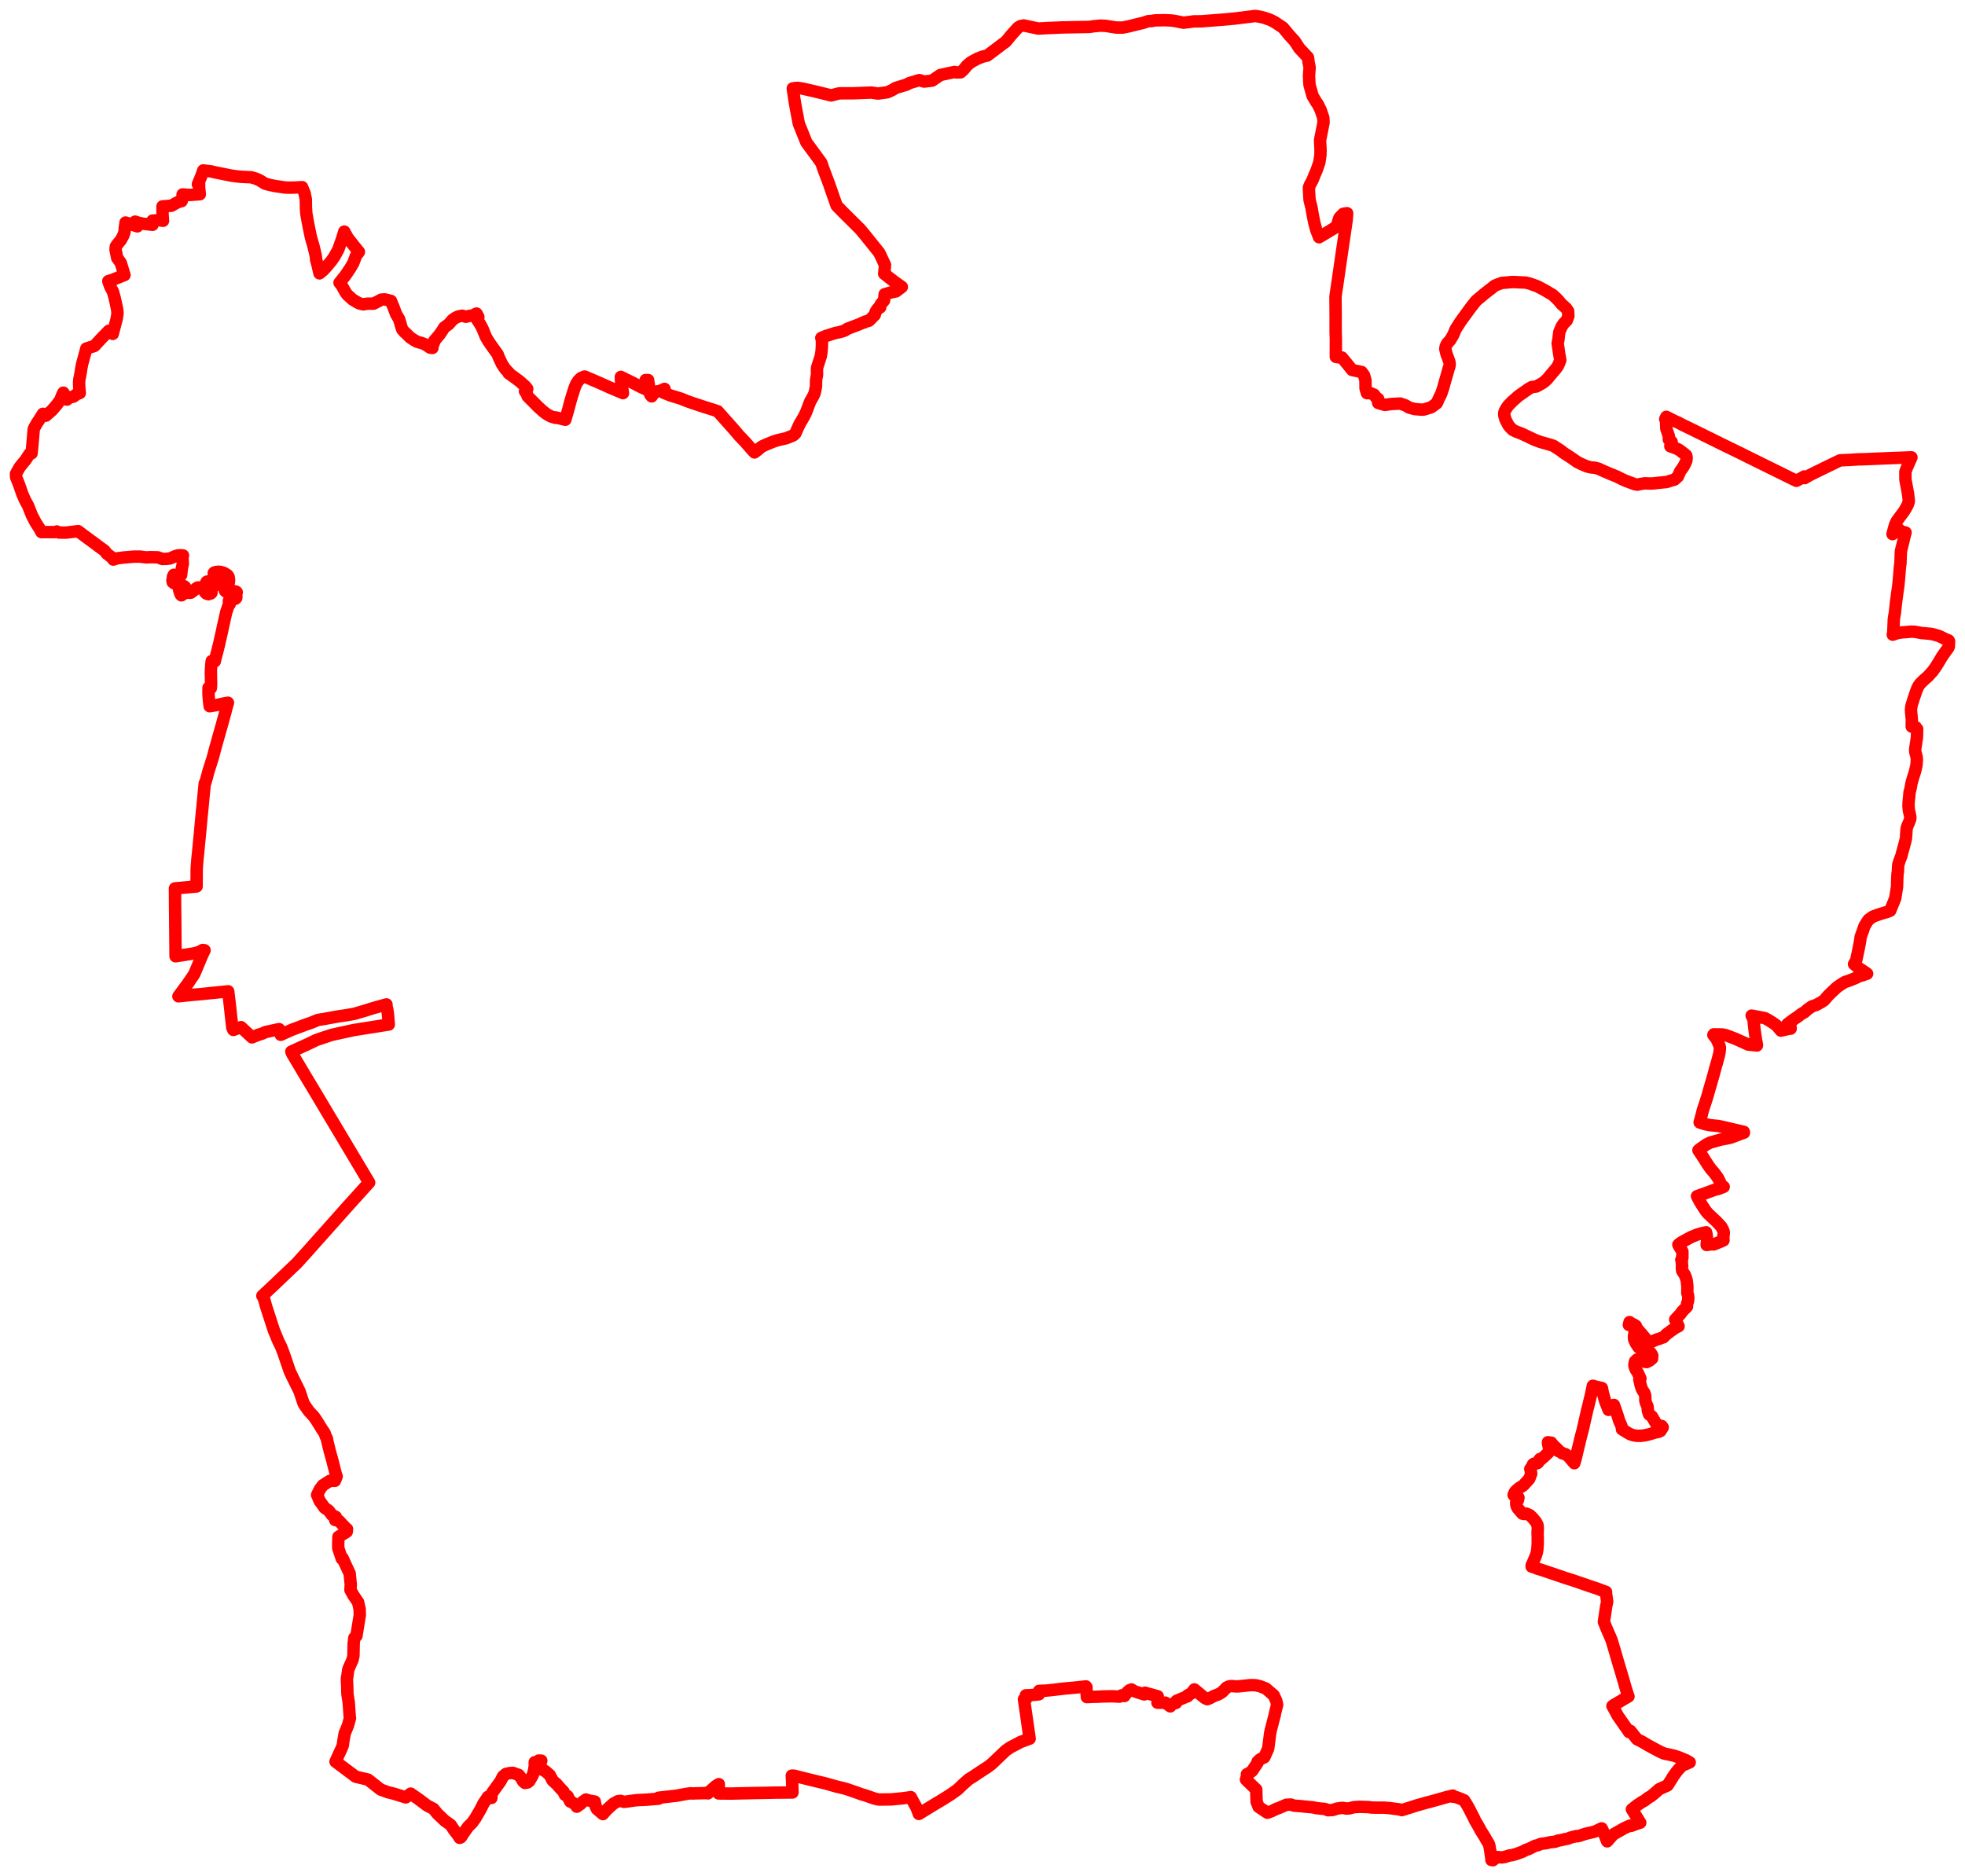 <svg width="615.419" height="587.656" xmlns="http://www.w3.org/2000/svg"><polygon points="5,148.433 5.052,149.463 5.987,151.827 6.952,154.608 7.696,156.349 8.147,157.24 8.808,158.422 9.98,161.407 11.205,163.739 12.367,165.506 12.981,166.669 15.93,166.663 17.167,166.669 17.801,166.472 18.447,166.81 20.196,166.827 20.755,166.818 24.481,166.367 25.526,167.16 27.179,168.389 28.779,169.558 29.777,170.297 30.95,171.186 32.677,172.424 33.465,173.416 35.156,174.715 35.486,175.278 36.6,174.892 38.722,174.618 41.959,174.341 43.824,174.337 45.827,174.58 47.178,174.513 49.424,174.564 50.842,175.082 51.955,175.065 53.182,174.938 54.023,174.58 54.829,174.223 55.761,173.947 56.38,173.919 57.31,173.97 57.15,174.589 57.262,176.619 56.95,178.054 56.732,180.104 56.591,180.042 56.277,180.601 56.057,180.776 55.783,180.818 54.942,180.168 54.457,180.035 54.214,180.46 53.998,181.863 54.102,182.37 54.587,182.728 55.513,182.726 56.108,182.912 57.556,183.548 57.904,183.781 57.971,184.167 57.779,184.404 56.56,184.442 56.3,184.494 56.106,184.859 56.404,185.777 56.613,186.256 56.817,186.467 58.05,185.635 58.545,185.568 59.272,185.702 59.763,185.641 60.758,184.911 61.428,184.297 61.949,184.001 62.528,183.996 63.103,184.229 63.789,184.841 64.213,185.49 64.566,185.876 64.984,186.054 65.24,186.12 66.041,185.878 66.224,185.696 66.248,185.514 66.228,185.313 66.146,184.925 65.396,184.066 64.884,183.414 64.568,182.608 64.589,182.46 64.716,182.229 64.922,182.144 65.304,182.319 65.995,183.019 66.699,183.541 67.197,183.472 67.738,182.958 68.185,182.176 68.933,181.872 69.038,181.552 68.63,180.924 68.397,180.805 67.709,180.955 67.006,180.178 66.952,179.794 66.95,179.491 67.111,179.312 67.77,179.14 68.353,179.082 69.144,179.145 70.029,179.423 70.201,179.485 71.245,180.139 71.582,180.651 71.735,181.513 71.711,182.128 71.605,182.845 70.994,183.388 70.4,184.236 70.336,184.567 70.403,184.949 70.598,185.188 70.951,185.433 71.362,185.48 72.118,185.453 73.694,185.228 74.069,185.413 74.142,185.516 74.007,186.07 74.008,187.254 73.686,187.563 72.158,187.815 71.73,188.035 71.674,188.325 71.945,189.249 71.676,189.273 71.098,191.049 70.895,191.593 70.539,193.121 70.206,194.633 69.729,196.73 69.633,197.277 68.451,202.504 68.31,202.796 68.319,203.03 67.546,205.943 67.262,207.146 67.233,207.137 66.314,207.036 66.257,207.5 66.134,208.626 66.07,209.754 66.067,210.179 66.059,210.602 66.056,211.292 66.094,213.217 66.115,213.996 66.087,214.914 66.023,215.565 65.314,215.411 65.294,216.731 65.317,217.648 65.357,218.249 65.459,219.495 65.664,221.205 67.254,220.946 68.133,220.779 69.957,220.377 71.394,220.115 71.008,221.406 70.719,222.527 70.511,223.347 69.825,225.799 69.561,226.794 69.239,227.941 68.595,230.202 67.939,232.54 67.593,233.758 67.335,234.684 66.952,236.159 66.78,236.824 66.619,237.41 66.387,238.099 66.147,238.873 65.865,239.772 65.622,240.52 65.369,241.353 65.127,242.158 64.912,243.024 64.793,243.46 64.671,243.892 64.441,244.695 64.277,245.238 64.133,245.373 64.017,246.545 63.968,247.047 63.947,247.328 63.917,247.556 63.78,248.957 63.653,250.291 63.573,251.15 63.455,252.411 63.411,252.861 63.318,253.743 63.229,254.617 63.147,255.483 63.057,256.404 62.977,257.239 62.9,258.094 62.844,258.708 62.783,259.359 62.723,260.012 62.664,260.669 62.609,261.273 62.355,263.814 62.294,264.467 62.249,264.959 62.021,267.372 61.864,268.749 61.721,270.485 61.647,271.591 61.594,272.358 61.593,273.119 61.595,274.71 61.575,275.585 61.566,277.654 54.799,278.264 54.839,283.978 54.898,289.802 54.933,294.116 54.985,299.516 57.085,299.193 60.21,298.712 61.567,298.43 62.581,298.064 63.476,297.563 64.068,297.643 63.33,299.174 62.14,302.033 60.868,305.047 60.569,305.506 59.052,307.765 55.88,312.059 59.571,311.671 62.505,311.41 68.158,310.844 71.458,310.502 71.5,310.729 72.061,315.464 72.294,317.71 72.76,321.896 73.082,322.599 74.194,322.189 74.796,321.973 75.481,321.722 78.927,324.926 79.459,324.694 80.386,324.328 80.946,324.107 81.567,323.907 82.261,323.692 83.146,323.264 83.928,323.097 84.425,322.987 85.036,322.862 85.103,322.84 85.308,322.796 87.404,322.341 87.917,324.114 88.025,324.069 88.874,323.684 89.218,323.529 89.876,323.238 90.247,323.072 90.399,323.003 90.596,322.913 91.334,322.581 92.131,322.281 92.869,322.007 93.846,321.649 94.028,321.573 95.296,321.103 96.504,320.668 97.088,320.479 98.015,320.114 98.303,319.991 99.577,319.474 101.122,319.225 101.259,319.201 101.474,319.175 102.716,318.936 103.364,318.823 104.201,318.673 105.142,318.506 105.262,318.483 106.188,318.324 106.595,318.265 106.859,318.223 107.531,318.125 107.639,318.109 107.939,318.068 108.693,317.95 108.812,317.93 109.451,317.815 110.074,317.707 110.237,317.68 110.326,317.665 111.027,317.533 112.368,317.138 112.55,317.087 113.36,316.848 114.335,316.562 116.253,315.95 117.459,315.599 119.117,315.129 119.615,314.989 119.736,314.953 119.815,314.933 120.312,314.796 121.035,314.601 121.047,314.932 121.052,315.226 121.296,316.217 121.503,317.657 121.762,320.899 110.861,322.621 103.862,324.145 99.101,325.737 96.407,327.044 91.248,329.382 91.596,330.193 93.662,333.642 95.43,336.627 97.601,340.234 100.651,345.335 103.03,349.331 115.614,370.399 108.633,378.126 101.465,386.181 95.101,393.305 93.001,395.621 86.228,402.074 83.587,404.559 82.166,405.882 82.636,406.494 82.641,406.531 82.68,406.785 83.35,409.224 85.764,416.662 87.141,420.004 88.001,421.743 88.735,423.627 90.741,429.477 91.593,431.299 93.812,435.778 95.058,439.516 95.472,440.231 96.752,442.028 98.311,443.709 99.218,445.041 100.92,447.779 101.637,448.807 102.063,450.029 102.394,450.596 102.454,451.125 103.258,454.434 104.031,457.214 105.137,461.584 105.44,462.457 104.887,463.818 103.301,463.824 101.091,465.244 100.192,466.456 99.315,468.217 100.123,470.132 101.626,472.235 102.959,473.181 103.971,474.516 105.153,475.104 104.97,476.101 106.19,476.379 107.946,478.276 108.178,478.54 108.676,478.923 108.6,479.78 106.004,481.356 105.93,483.32 105.937,484.895 106.901,487.799 107.052,488.23 107.308,488.044 107.99,489.569 109.511,492.838 109.853,496.266 109.757,498 110.67,499.67 112.151,501.834 112.632,504.013 112.686,505.867 111.636,512.395 110.972,513.037 110.77,514.792 110.69,518.651 110.382,519.979 109.655,521.569 109.506,521.935 109.343,522.276 109.075,522.978 108.977,523.591 108.79,525.033 108.659,525.593 108.665,526.371 108.677,526.834 108.742,527.857 108.805,530.45 108.854,530.957 109.006,531.862 109.02,532.018 109.224,533.248 109.404,535.945 109.528,537.626 109.608,538.155 108.995,540.415 107.952,542.96 107.636,544.795 107.52,545.468 107.446,545.993 107.431,546.197 107.34,546.779 106.887,547.851 106.114,549.503 105.16,551.633 105.087,551.767 107.41,553.518 111.387,556.499 115.242,557.402 116.671,558.516 119.23,560.532 121.534,561.374 123.403,561.834 123.86,561.983 127.094,562.982 128.604,561.802 130.895,563.381 133.797,565.551 135.736,566.553 136.384,567.344 136.904,568.011 139.302,570.298 140.77,571.326 141.179,571.642 142.166,573.157 143.461,574.839 143.568,574.998 143.96,575.654 144.359,575.477 145.098,574.321 146.578,572.208 147.832,570.966 148.236,570.438 148.892,569.505 149.414,568.586 150.374,566.953 150.546,566.625 151.442,564.848 152.361,563.516 152.804,562.811 153.367,562.914 153.908,563.157 153.921,562.023 154.285,561.345 156.778,557.881 157.516,556.413 158.441,555.636 159.518,555.377 160.646,555.292 162.476,555.958 163.3,557.018 163.83,557.957 164.416,558.463 165.217,558.308 165.768,557.892 166.881,555.967 167.271,554.475 167.493,553.138 167.478,551.955 168.165,551.851 168.331,551.837 168.745,551.43 169.525,551.47 169.337,552.169 169.301,552.615 169.296,552.768 169.276,553.019 169.044,553.927 169.584,554.199 170.775,554.752 172.178,555.984 173.047,557.657 174.03,558.57 174.345,558.818 175.46,560.126 176.457,561.135 176.918,562.165 177.756,562.594 178.589,564.289 179.236,564.551 180.29,565.264 180.636,565.899 181.919,564.984 182.469,564.374 183.504,563.649 184.571,563.986 186.268,564.278 186.531,565.695 186.943,566.622 188.817,568.215 189.577,567.342 190.299,566.588 191.065,565.883 192.151,564.921 193.48,564.189 194.309,564.069 195.444,564.378 196.217,564.295 198.565,563.952 199.555,563.845 202.62,563.692 206.259,563.391 206.24,563.087 211.912,562.45 215.028,561.867 216.286,561.694 216.53,561.754 221.262,561.63 221.37,561.489 221.718,561.727 222.797,560.64 224.148,559.438 225.125,558.834 225.079,561.75 229.025,561.78 236.582,561.611 240.227,561.551 242.6,561.492 248.197,561.443 248.168,560.083 248.125,559.052 247.982,556.167 248.686,556.178 249.304,556.345 253.993,557.518 258.475,558.591 262.008,559.592 264.014,560.055 265.303,560.428 266.931,560.982 270.167,562.128 270.774,562.279 273.936,563.36 275.164,563.652 279.131,563.61 282.492,563.289 284.011,563.093 285.258,562.895 286.483,565.18 287.072,566.258 287.723,567.986 287.785,568.163 287.986,568.05 288.046,568.007 292.326,565.382 294.763,563.931 297.751,562.056 299.901,560.525 301.646,558.856 303.404,557.298 304.366,556.723 307.091,554.909 309.327,553.457 310.42,552.63 310.744,552.347 314.998,548.298 316.385,547.334 319.706,545.595 320.581,545.284 322.473,544.581 320.698,532.238 321.347,532.174 321.289,531.008 322.843,530.956 325.38,530.696 325.436,529.615 327.588,529.542 330.394,529.241 333.277,528.894 336.836,528.581 340.099,528.217 340.271,528.46 340.307,530.144 340.394,531.574 342,531.491 343.762,531.442 345.451,531.364 348.305,531.309 350.606,531.426 351.264,531.021 351.637,531.158 352.146,531.23 352.629,530.57 352.745,530.4 353.081,530.008 353.602,529.524 353.88,529.341 354.391,529.172 354.984,529.598 355.723,529.892 358.361,530.729 358.542,530.304 358.602,530.194 359.429,530.431 361.532,531.009 362.591,531.309 362.602,532.821 362.506,533.318 363.299,533.325 364.982,533.306 366.52,534.474 366.641,533.873 368.332,533.381 368.473,532.737 370.237,531.99 371.98,531.287 371.921,531.022 373.174,530.377 373.34,530.049 373.861,529.493 374.064,529.155 377.309,531.85 378.079,532.217 378.416,532.121 379.137,531.783 380.103,531.259 381.6,530.703 382.731,530.032 384.123,528.587 384.931,528.217 385.549,528.106 387.321,528.223 387.798,528.217 389.668,528.014 391.631,527.817 393.231,527.846 394.584,528.155 396.447,528.873 398.933,531.016 399.736,532.778 399.986,533.971 399.297,536.753 399.235,537.158 397.971,542.018 397.784,543.011 397.19,547.687 395.966,550.418 394.679,551.036 393.861,551.801 393.833,552.176 392.169,554.681 391.363,555.287 390.517,555.733 390.609,556.215 390.572,556.378 390.224,557.392 390.521,557.682 391.914,559.044 393.448,560.509 393.497,562.625 393.56,564.364 394.187,565.946 395.389,566.764 396.939,567.784 398.411,567.235 399.696,566.591 400.507,566.314 402.843,565.302 404.307,565.215 405.065,565.502 405.267,565.57 407.353,565.724 409.777,565.971 411.238,566.097 412.108,566.316 413.345,566.459 414.967,566.605 415.91,567.01 417.502,566.905 418.696,566.492 420.432,566.247 421.791,566.489 422.703,566.399 424.019,566.041 425.046,565.982 425.755,565.932 428.708,566.022 429.369,566.144 430.696,566.189 433.556,566.199 435.345,566.348 436.63,566.525 438.252,566.736 439.036,566.962 441.191,566.3 443.148,565.671 443.472,565.555 444.921,565.151 446.405,564.726 447.96,564.324 451.312,563.385 453.47,562.773 453.791,562.725 455.004,562.42 455.083,562.775 455.575,562.785 456.281,562.977 457.213,563.325 458.557,563.891 459.336,565.136 460.146,566.559 460.805,567.881 461.628,569.449 461.913,570.112 462.361,570.885 463.015,571.991 463.407,572.696 463.645,573.21 464.075,573.854 464.294,574.243 464.937,575.244 465.44,576.158 466.276,577.531 466.451,578.069 466.778,579.981 467.076,582.08 467.105,582.592 467.565,582.656 468.857,581.657 470.305,581.796 471.374,581.617 472.7,581.173 473.502,581.092 475.016,580.665 477.011,579.916 477.972,579.375 478.634,579.213 480.845,578.11 481.646,577.951 482.631,577.523 484.246,577.327 485.385,577.052 487.163,576.838 487.871,576.537 488.873,576.373 490.147,576.066 491.102,575.893 491.846,575.574 493.732,575.093 493.96,575.169 494.711,574.999 496.501,574.397 499.254,573.756 499.914,573.503 501.625,572.677 501.921,573.24 502.397,574.348 503.35,576.75 505.103,574.764 505.361,574.526 508.677,572.641 510.525,571.799 510.837,571.909 513.167,571.048 513.701,570.902 512.63,569.187 511.102,566.72 512.666,565.487 514.272,564.405 514.997,564.025 516.322,563.021 517.002,562.652 518.072,561.791 519.677,560.389 522.261,559.228 523.338,557.542 524.114,556.286 525.081,554.944 525.225,554.773 525.587,554.343 526.469,553.374 526.652,553.174 526.907,552.993 529.201,552.007 528.128,551.387 525.93,550.465 524.305,549.918 522.61,549.536 521.263,549.272 520.134,548.787 518.312,547.831 516.348,546.765 514.217,545.508 512.701,544.767 510.619,542.156 510.188,542.497 509.601,541.581 508.951,540.689 507.185,538.144 506.738,537.526 505.148,534.582 505.002,534.362 505.462,534.03 507.289,532.965 508.487,532.245 510.023,531.358 509.87,530.962 509.209,528.932 508.467,526.346 507.537,523.173 506.603,520.069 505.685,516.904 504.759,513.79 504.412,512.934 503.305,510.411 502.324,508.019 503.015,503.322 503.352,501.659 503.01,499.208 502.997,498.623 501.465,498.065 500.426,497.661 497.695,496.749 492.599,494.991 490.377,494.297 482.864,491.746 481.649,491.385 481.189,491.23 481.058,491.117 479.694,490.691 479.818,490.264 479.708,490.236 479.85,490.034 480.946,487.443 481.329,486.271 481.475,485.338 481.6,483.629 481.604,481.589 481.549,480.134 481.624,478.89 481.58,477.943 481.485,477.545 481.001,476.632 480.182,475.632 479.188,474.624 478.037,474.095 477.341,474.225 476.777,474.096 475.283,472.344 475.131,472.024 474.93,471.534 474.876,471.07 474.843,470.64 475.419,469.857 475.569,469.084 474.98,468.285 474.54,468.181 474.145,468.388 474.046,468.229 474.431,467.372 474.784,466.939 475.818,466.056 476.973,465.343 477.227,465.099 478.946,463.222 479.561,461.599 479.456,460.909 479.277,460.111 479.736,459.486 480.107,458.684 480.446,458.441 481.539,458.267 481.815,457.997 481.967,457.466 482.268,457.008 482.542,457.175 483.629,456.234 484.97,454.966 485.167,454.517 485.174,453.635 484.875,452.387 484.8,451.737 485.645,451.865 485.835,451.865 485.966,452.155 486.344,452.515 487.014,453.2 487.927,454.059 487.964,454.452 488.796,454.805 489.282,455.21 490.308,455.474 491.252,456.178 493.06,458.305 493.46,456.962 494.278,453.472 494.513,452.536 494.598,452.185 494.714,451.689 494.924,450.795 495.14,449.939 495.45,448.777 495.594,448.264 495.638,448.068 495.762,447.536 496.009,446.466 496.25,445.403 496.492,444.343 496.752,443.209 496.978,442.232 496.973,442.171 496.994,442.058 497.272,441.028 497.534,439.98 497.795,438.881 498.098,437.633 498.32,436.742 498.536,435.641 498.872,434.056 499.494,434.258 501.7,434.771 501.995,436.304 502.762,439.003 503.791,441.604 504.313,441.273 505.462,440.058 505.968,441.498 506.527,443.108 507.097,444.958 507.695,446.315 507.83,446.647 508.06,447.552 507.985,447.682 509.821,448.799 510.621,449.252 511.627,449.568 512.564,449.714 513.79,449.735 515.177,449.566 516.348,449.302 518.358,448.705 518.463,448.677 519.525,448.463 520.063,448.183 520.75,447.093 520.464,446.666 519.756,446.489 519.098,446.224 518.587,445.759 517.353,443.648 516.494,443.025 516.218,442.231 516.072,441.689 516.027,440.751 515.942,440.397 515.647,439.781 515.448,439.269 515.291,438.612 515.302,437.552 515.24,437.042 515.055,436.447 514.887,436.117 514.423,435.457 514.142,434.874 513.761,433.605 513.652,433.002 513.414,432.118 513.765,431.753 512.932,429.942 512.247,428.882 511.908,427.924 511.879,427.286 512.069,426.438 512.684,425.839 513.371,425.735 514.007,425.904 514.8,426.495 515.697,426.632 516.615,426.186 517.427,425.499 517.467,424.547 517.029,423.807 516.432,423.302 516.057,423.078 513.962,422.616 513.182,422.008 512.921,421.636 512.276,420.605 511.875,419.723 511.764,419.358 511.751,418.509 511.947,417.286 511.798,416.07 511.712,415.87 511.203,415.352 510.906,415.136 510.144,414.987 510.24,414.637 510.354,414.108 510.958,414.542 511.616,414.842 512.33,415.286 512.593,416.001 514.346,418.061 515.211,419.094 516.639,420.763 516.808,420.338 517.048,420.336 517.88,419.98 519.141,419.464 519.625,419.38 520.365,419.042 520.942,418.881 521.46,418.368 521.762,418.056 522.013,417.839 523.421,416.795 524.74,415.89 525.488,415.5 525.71,415.402 525.614,415.218 525.395,414.784 524.789,413.608 524.648,413.327 525.713,412.173 526.313,411.558 526.762,410.851 528.343,409.266 528.369,408.356 528.691,407.477 528.742,406.862 528.754,406.356 528.648,405.592 528.437,404.975 528.463,403.96 528.467,402.869 528.276,401.154 528.027,400.238 527.685,399.357 526.83,398.019 526.736,396.949 526.841,396.509 526.725,395.725 526.768,395.259 526.576,394.591 526.92,393.891 526.909,393.631 526.882,393.495 526.925,392.697 526.877,392.207 526.909,392.029 526.662,391.529 526.011,390.578 525.645,389.876 526.05,389.517 526.411,389.254 527.704,388.523 529.448,387.582 529.564,387.507 531.535,386.699 532.874,386.3 534.336,385.98 534.378,386.094 534.565,387.257 534.698,389.082 534.565,389.197 534.505,389.95 536.03,389.73 536.763,389.766 539.093,388.828 539.786,388.488 539.749,388.371 539.72,388.268 539.751,387.983 539.74,387.113 539.88,386.385 539.881,386.026 539.773,385.581 539.498,384.97 539.095,384.236 538.364,383.419 538.095,383.135 537.609,382.626 534.926,380.107 534.243,379.303 533.312,377.881 532.611,376.763 532.276,376.178 531.494,374.678 536.928,372.699 538.269,372.361 539.847,371.739 539.597,371.666 539.423,371.585 539.32,371.47 538.958,370.836 538.192,369.233 537.803,368.606 536.804,367.269 535.864,366.196 534.943,364.91 534.77,364.641 533.19,362.165 531.937,360.278 532.733,359.653 534.436,358.465 535.074,358.145 535.653,357.865 538.963,356.936 541.094,356.542 542.036,356.329 544.928,355.232 546.186,354.785 546.152,354.515 546.133,354.511 541.478,353.433 538.603,352.764 538.104,352.677 535.534,352.422 534.29,352.175 533.318,351.906 532.642,351.689 532.315,351.566 532.999,349.055 533.302,347.81 533.62,346.822 534.019,345.658 534.811,343.135 535.476,340.772 536.225,338.199 536.766,336.318 537.283,334.342 537.777,332.69 538.032,331.724 538.222,331.032 538.511,329.788 538.629,328.787 538.665,328.053 538.39,327.178 537.649,325.501 536.611,324.173 536.73,323.983 539.408,324.016 540.64,324.277 543.446,325.343 547.575,327.192 550.25,327.461 550.264,327.294 549.97,325.786 549.659,323.703 549.503,322.489 549.255,320.348 549.398,320.356 549.245,319.694 548.987,318.872 548.602,318.111 549.98,318.372 552.741,318.899 553.851,319.495 555.153,320.322 556.033,320.922 556.492,321.305 556.969,321.88 557.761,322.813 560.25,322.24 560.804,322.2 560.753,321.401 560.508,321.17 560.134,321.324 559.788,320.791 560.47,320.262 560.95,319.908 561.649,319.383 563.235,318.317 564.162,317.583 565.151,317.032 566.214,316.099 567.508,315.2 568.88,314.757 570.428,313.887 571.291,313.319 572.608,311.798 573.462,310.966 574.939,309.555 575.636,308.985 576.751,308.227 577.831,307.571 578.668,307.318 579.337,307.074 580.916,306.442 582.223,305.794 583.502,305.423 584.079,305.202 584.762,304.973 583.715,304.24 582.233,303.281 581.637,302.784 580.668,301.986 581.345,300.779 581.991,297.766 582.556,294.878 582.751,293.417 583.461,291.476 583.919,290.096 584.713,288.813 584.873,288.563 585.221,288.071 586.61,287.076 587.699,286.68 588.746,286.319 589.98,285.936 590.996,285.644 591.976,285.249 592.519,283.929 592.999,282.783 593.555,281.388 593.708,280.454 593.927,279.108 594.137,277.768 594.181,275.927 594.284,273.625 594.428,273.004 594.417,272.429 594.514,270.883 594.891,269.656 595.475,268.133 595.881,266.584 596.092,265.833 596.644,263.818 596.926,262.591 597.099,260.003 597.198,259.287 597.437,258.582 597.861,257.641 598.237,256.632 598.301,256.303 598.29,255.887 598.214,255.461 598.03,254.513 597.865,254.076 597.722,252.477 597.751,251.511 597.793,250.889 597.935,249.605 598.045,248.198 598.258,247.441 598.447,246.547 598.56,245.894 598.644,245.387 598.854,244.636 599.082,243.812 599.78,241.629 600.228,239.636 600.276,238.903 600.325,238.24 600.337,237.806 600.286,237.2 600.162,236.646 599.879,235.683 599.802,234.93 599.876,234.199 600.13,232.608 600.219,231.963 600.356,231.055 600.388,230.397 600.411,229.271 600.434,228.334 599.972,228.181 599.987,227.764 599.391,227.709 598.878,227.628 598.738,227.582 598.754,226.375 598.778,225.545 598.685,224.473 598.542,223.038 598.513,222.213 598.578,221.54 598.751,220.705 598.988,219.97 599.324,218.874 600.083,216.644 600.495,215.565 600.943,214.725 601.543,213.942 602.701,212.849 603.875,211.81 603.99,211.688 604.636,210.952 605.235,210.323 606.14,209.069 606.71,208.165 607.222,207.35 608.213,205.67 609.257,204.182 610.189,202.92 610.369,202.439 610.419,200.799 610.282,200.598 609.297,200.198 607.747,199.42 607.101,199.152 606.455,198.971 605.669,198.741 605.014,198.586 604.52,198.513 603.62,198.44 602.659,198.335 601.752,198.272 600.598,198.043 599.669,197.892 598.569,197.844 597.476,197.941 596.192,198.039 595.299,198.119 594.292,198.31 593.342,198.596 592.801,198.801 592.833,198.662 592.949,198.054 593.093,194.863 593.126,193.932 593.331,192.646 593.465,191.914 593.809,188.705 594.05,186.988 594.061,186.787 594.532,183.462 594.786,180.79 595.028,177.665 595.204,176.393 595.325,173.058 595.312,172.772 595.768,170.92 596.099,169.594 596.59,167.548 596.809,166.792 595.094,166.404 594.754,165.822 593.701,166.588 592.719,167.301 593.108,165.81 593.531,164.326 594.08,163.173 596.325,160.14 596.914,159.162 597.459,158.167 597.824,157.042 597.787,156.435 597.574,154.637 597.17,152.436 596.76,150.245 596.759,149.028 596.742,147.762 597.323,146.239 597.984,144.752 598.645,143.248 593.237,143.452 589.269,143.61 583.325,143.861 582.355,143.863 579.585,144.036 576.298,144.183 571.632,146.445 567.158,148.634 566.147,149.183 565.383,149.635 565.225,149.757 565.094,149.243 562.618,150.605 559.941,149.302 557.655,148.163 547.446,143.133 544.734,141.776 541.943,140.427 539.467,139.22 537.181,138.083 531.414,135.245 528.598,133.866 526.789,132.992 525.574,132.338 524.665,131.956 523.322,131.287 521.883,130.557 521.524,131.26 521.794,131.948 521.867,134.244 522.683,136.64 522.648,137.636 523.56,138.427 523.262,138.753 523.138,139.78 524.281,140.192 525.344,140.624 526.001,140.977 527.596,142.202 528.121,142.673 528.25,143.425 528.149,144.286 527.853,145.017 527.244,146.182 526.243,147.576 525.5,149.272 524.432,150.221 521.965,150.968 518.557,151.322 517.854,151.412 516.958,151.447 516.237,151.434 515.17,151.377 513.892,151.571 512.841,151.811 511.98,151.655 509.163,150.609 508.076,150.12 506.139,149.158 504.265,148.42 502.331,147.58 501.592,147.256 500.611,146.791 499.42,146.498 498.292,146.404 497.026,146.092 495.516,145.459 494.006,144.724 491.902,143.254 489.781,141.885 488.743,141.078 486.514,139.627 485.169,139.201 482.517,138.462 480.69,137.791 478.343,136.672 476.477,135.8 474.921,135.21 473.805,134.679 472.905,133.785 472.442,133.21 471.519,131.461 471.098,130.005 471.1,129.407 471.279,128.762 471.69,128.016 472.363,127.024 473.605,125.755 475.608,123.986 478.745,121.793 479.71,121.237 481.144,121.074 483.042,120.014 483.767,119.495 484.583,118.735 486.059,116.957 487.292,115.515 487.851,114.74 488.217,113.984 488.661,112.834 488.567,112.149 488.328,110.885 487.848,107.503 488.046,106.609 488.366,103.987 489.09,102.287 489.738,101.324 490.693,100.38 491.189,99.05 491.124,97.451 490.492,96.536 489.014,95.215 488.093,94.109 487.311,93.315 486.33,92.403 483.711,90.845 481.415,89.647 479.106,88.824 477.817,88.507 475.793,88.426 474.296,88.342 473.304,88.358 471.025,88.576 470.501,88.578 469.021,89.111 468.079,89.513 467.095,90.327 464.967,91.964 462.275,94.228 460.697,96.226 457.381,100.776 455.875,103.153 455.375,104.37 455.106,104.972 454.169,106.554 453.242,107.559 452.782,108.489 452.65,109.26 452.985,110.71 453.934,113.332 454.047,114.06 453.95,114.744 453.673,115.575 453.094,117.617 452.427,119.917 452.04,121.355 451.377,123.35 450.611,124.876 450.005,126.272 448.476,127.398 448.147,127.6 446.041,128.253 445.544,128.304 444.953,128.296 443.015,128.121 441.277,127.642 440.21,126.984 438.539,126.398 435.632,126.555 433.72,126.831 431.635,126.212 431.619,124.91 431.221,124.837 430.367,123.632 429.268,123.153 428.123,123.157 427.666,121.652 427.671,121.417 427.647,119.073 427.197,117.54 426.447,116.508 423.49,115.904 420.279,111.981 419.758,111.972 418.999,111.883 418.371,111.773 418.365,110.683 418.382,106.408 418.314,104.179 418.305,101.665 418.317,99.645 418.292,96.195 418.26,93 418.368,92.134 419.12,87.06 419.788,82.394 420.65,76.496 421.427,71.243 421.783,68.755 421.916,66.79 421.701,66.792 420.704,66.967 419.581,68.099 419.416,68.418 418.608,71.005 415.722,72.764 413.122,74.31 412.234,72.021 411.633,69.805 411.181,67.541 410.757,65.076 410.148,62.638 409.992,60.262 409.948,58.704 410.247,57.936 411.12,56.32 411.707,54.817 412.347,53.351 413.209,50.86 413.545,48.595 413.581,46.888 413.427,43.907 413.997,41.071 414.519,38.37 414.45,36.912 413.638,34.51 412.795,32.767 412.193,31.906 411.103,30.063 410.131,26.605 409.961,23.762 410.165,21.144 409.845,19.556 409.734,18.604 409.639,18.01 406.906,15.082 405.524,12.938 403.734,10.964 401.847,8.68 399.159,6.889 397.746,6.187 395.99,5.582 394.769,5.278 393.174,5 386.254,5.865 386.033,5.869 384.163,6.059 376.328,6.669 373.896,6.7 370.664,7.112 368.082,6.593 366.803,6.413 364.678,6.322 361.662,6.39 360.689,6.582 360.447,6.588 359.671,6.618 357.906,7.19 356.72,7.458 353.586,8.243 351.601,8.645 349.542,8.623 346.261,8.102 344.719,8.022 342.54,8.221 341.221,8.428 340.734,8.447 337.736,8.495 332.575,8.594 330.418,8.695 328.416,8.768 325.188,8.95 320.616,7.969 319.575,8.19 318.847,8.621 316.767,10.916 314.972,13.097 314.126,13.683 312.276,15.087 309.205,17.394 307.765,17.731 306.113,18.385 304.108,19.464 302.921,20.453 301.773,21.831 300.857,22.65 299.504,22.693 298.953,22.541 294.519,23.482 291.947,25.247 289.422,25.551 287.909,25.096 284.741,26.045 283.991,26.487 280.554,27.525 279.498,28.182 277.915,28.904 274.984,29.304 272.866,28.999 267.269,29.213 262.822,29.231 260.326,29.886 255.284,28.652 251.401,27.763 249.765,27.52 248.883,27.593 248.582,27.966 248.289,27.695 248.894,31.75 249.263,33.867 250.175,38.703 252.537,44.582 254.951,47.87 257.206,50.958 257.97,53.142 259.643,57.595 261.029,61.572 262.022,64.396 264.093,66.526 269.383,71.774 270.909,73.602 275.383,79.173 276.411,81.349 277.178,82.994 277.058,84.497 276.92,85.731 278.233,86.775 280.306,88.358 282.445,89.881 280.63,91.262 278.989,91.609 277.063,92.163 276.875,94.107 275.872,95.253 275.626,95.784 275.664,96.289 275.066,96.508 274.756,96.855 274.227,97.711 273.954,98.649 272.192,100.431 271.927,100.553 271.051,100.688 270.668,100.998 270.331,101.003 269.216,101.533 265.387,102.983 264.577,103.537 263.112,103.999 261.613,104.296 258.72,105.22 257.228,105.836 257.421,106.631 257.416,108.327 257.301,110.072 257.057,111.588 256.43,113.51 255.865,115.302 255.889,117.288 255.882,117.445 255.652,118.657 255.573,119.58 255.57,120.828 255.448,121.688 255.184,122.927 255.014,123.448 254.541,124.375 253.749,125.749 253.431,126.566 252.585,128.824 252.245,129.611 251.624,130.795 250.474,132.742 249.91,133.93 249.134,135.699 248.722,136.135 248.39,136.397 246.182,137.282 245.898,137.34 243.901,137.801 242.849,138.096 241.974,138.414 240.401,139.051 239.07,139.636 238.595,139.899 238.076,140.268 237.406,140.863 236.3,141.717 235.712,141.087 233.277,138.313 231.446,136.406 230.098,134.804 224.751,128.795 224.52,128.764 223.759,128.466 220.569,127.464 216.816,126.224 214.957,125.559 213.295,124.874 211.251,124.248 209.983,123.869 207.687,122.929 208.125,121.814 207.018,122.307 206.461,122.54 205.797,122.596 204.815,123.117 204.097,124.152 203.658,123.626 203.377,122.616 203.308,121.329 202.973,119.035 202.213,119.032 202.4,121.998 200.671,121.197 197.701,119.651 194.647,118.151 194.453,118.049 194.46,118.56 194.477,119.047 194.533,119.565 195.119,123.137 191.37,121.557 189.274,120.604 186.46,119.37 183.1,117.936 181.997,118.391 181.192,119.138 180.492,120.184 179.992,121.388 179.151,123.994 178.575,125.97 178.054,127.998 177.21,130.928 177.041,131.479 174.042,130.737 174.024,130.891 172.54,130.435 171.385,129.809 170.134,128.887 168.603,127.497 165.257,124.133 164.94,123.268 164.421,122.564 165.09,121.973 165.12,121.765 164.566,121.066 162.791,119.47 161.231,118.308 159.274,116.895 159.312,116.692 158.278,115.637 157.232,114.07 156.312,112.139 155.858,110.959 154.905,109.639 153.081,107.066 152.112,105.404 151.994,105.092 151.151,103.003 150.426,101.616 149.441,100.096 149.821,99.287 149.297,98.288 149.229,98.208 148.739,98.45 148.023,98.869 147.22,98.905 145.926,99.209 144.741,98.882 143.51,99.135 142.617,99.558 141.726,100.185 140.812,101.23 140.503,101.571 139.129,102.57 138.561,103.475 138.23,103.975 137.667,104.782 136.698,105.948 136.029,106.701 136.02,106.993 135.687,107.834 135.405,108.489 135.436,108.983 134.706,108.885 133.214,107.906 132.11,107.447 130.679,107.067 129.71,106.539 128.405,105.671 127.154,104.414 126.802,104.131 126.009,103.248 125.707,102.392 125.012,99.987 124.067,98.401 123.523,96.96 123.199,96.072 122.821,95.209 122.452,94.252 120.508,93.77 120.25,93.779 119.421,93.844 118.123,94.546 116.956,95.125 115.131,95.106 113.737,95.328 112.436,94.999 110.486,93.875 108.813,92.352 108.266,91.638 107.588,90.42 106.906,89.226 106.336,88.562 108.17,86.283 109.695,84.02 110.62,82.451 111.504,80.096 112.411,78.9 111.532,77.835 111.113,77.315 108.908,74.51 107.825,72.534 107.183,74.659 105.98,78.086 105.306,79.343 104.623,80.531 103.782,81.731 102.16,83.649 101.207,84.685 100.064,85.623 99.767,84.338 99.245,82.153 99.077,81.637 99.016,81.372 98.963,80.648 98.829,79.827 98.256,77.393 98.001,76.45 97.667,75.357 97.34,74.152 96.827,71.666 96.408,69.549 95.948,66.929 95.858,65.727 95.817,64.983 95.784,62.407 95.538,61.271 95.415,60.574 94.61,58.621 92.466,58.738 90.837,58.783 89.29,58.74 87.951,58.531 86.072,58.257 84.398,57.901 82.983,57.512 81.626,56.658 81.05,56.341 79.964,55.896 78.617,55.512 77.744,55.49 75.644,55.392 73.928,55.222 72.478,55.009 67.509,54.015 66.158,53.692 63.661,53.381 62.989,55.273 61.982,57.71 62.358,57.661 62.362,58.783 62.584,60.841 59.527,61.06 57.184,60.901 57.133,62.234 56.904,62.983 55.651,63.328 53.658,64.448 50.893,64.641 50.915,67.256 51.06,69.159 49.716,68.96 47.768,69.097 47.768,70.421 44.734,70.052 43.417,69.789 42.314,69.419 43.009,70.9 39.32,69.702 39.071,71.498 39.01,72.607 38.62,73.759 37.824,75.219 36.774,76.48 36.277,77.207 36.174,78.133 36.707,80.794 37.829,82.342 38.478,84.5 38.989,86.147 36.369,87.186 35.505,87.556 33.924,88.062 34.478,89.671 35.368,91.355 35.862,93.101 36.31,95.076 36.683,96.857 36.811,98.103 36.585,99.699 35.315,104.584 34.787,104.282 34.076,103.607 31.68,106.078 29.59,108.354 27.03,109.174 26.495,111.186 25.741,113.959 25.545,114.945 25.234,116.863 25.064,117.789 24.844,118.849 24.764,119.989 24.848,121.632 24.984,123.111 24.079,123.439 22.996,124.236 21.652,124.518 20.975,125.165 19.846,122.986 19.364,124.009 19.189,124.509 18.85,125.329 17.786,126.771 16.885,127.83 16.307,128.495 14.352,130.209 13.44,129.615 12.253,131.521 11.58,132.512 10.785,133.911 10.559,134.461 10.227,138.404 10.067,140.218 9.885,141.999 9.221,142.208 8.066,143.987 6.178,146.303 5.269,147.916 5,148.433" stroke="red" stroke-width="3.893px" fill="none" stroke-linejoin="round" vector-effect="non-scaling-stroke"></polygon></svg>